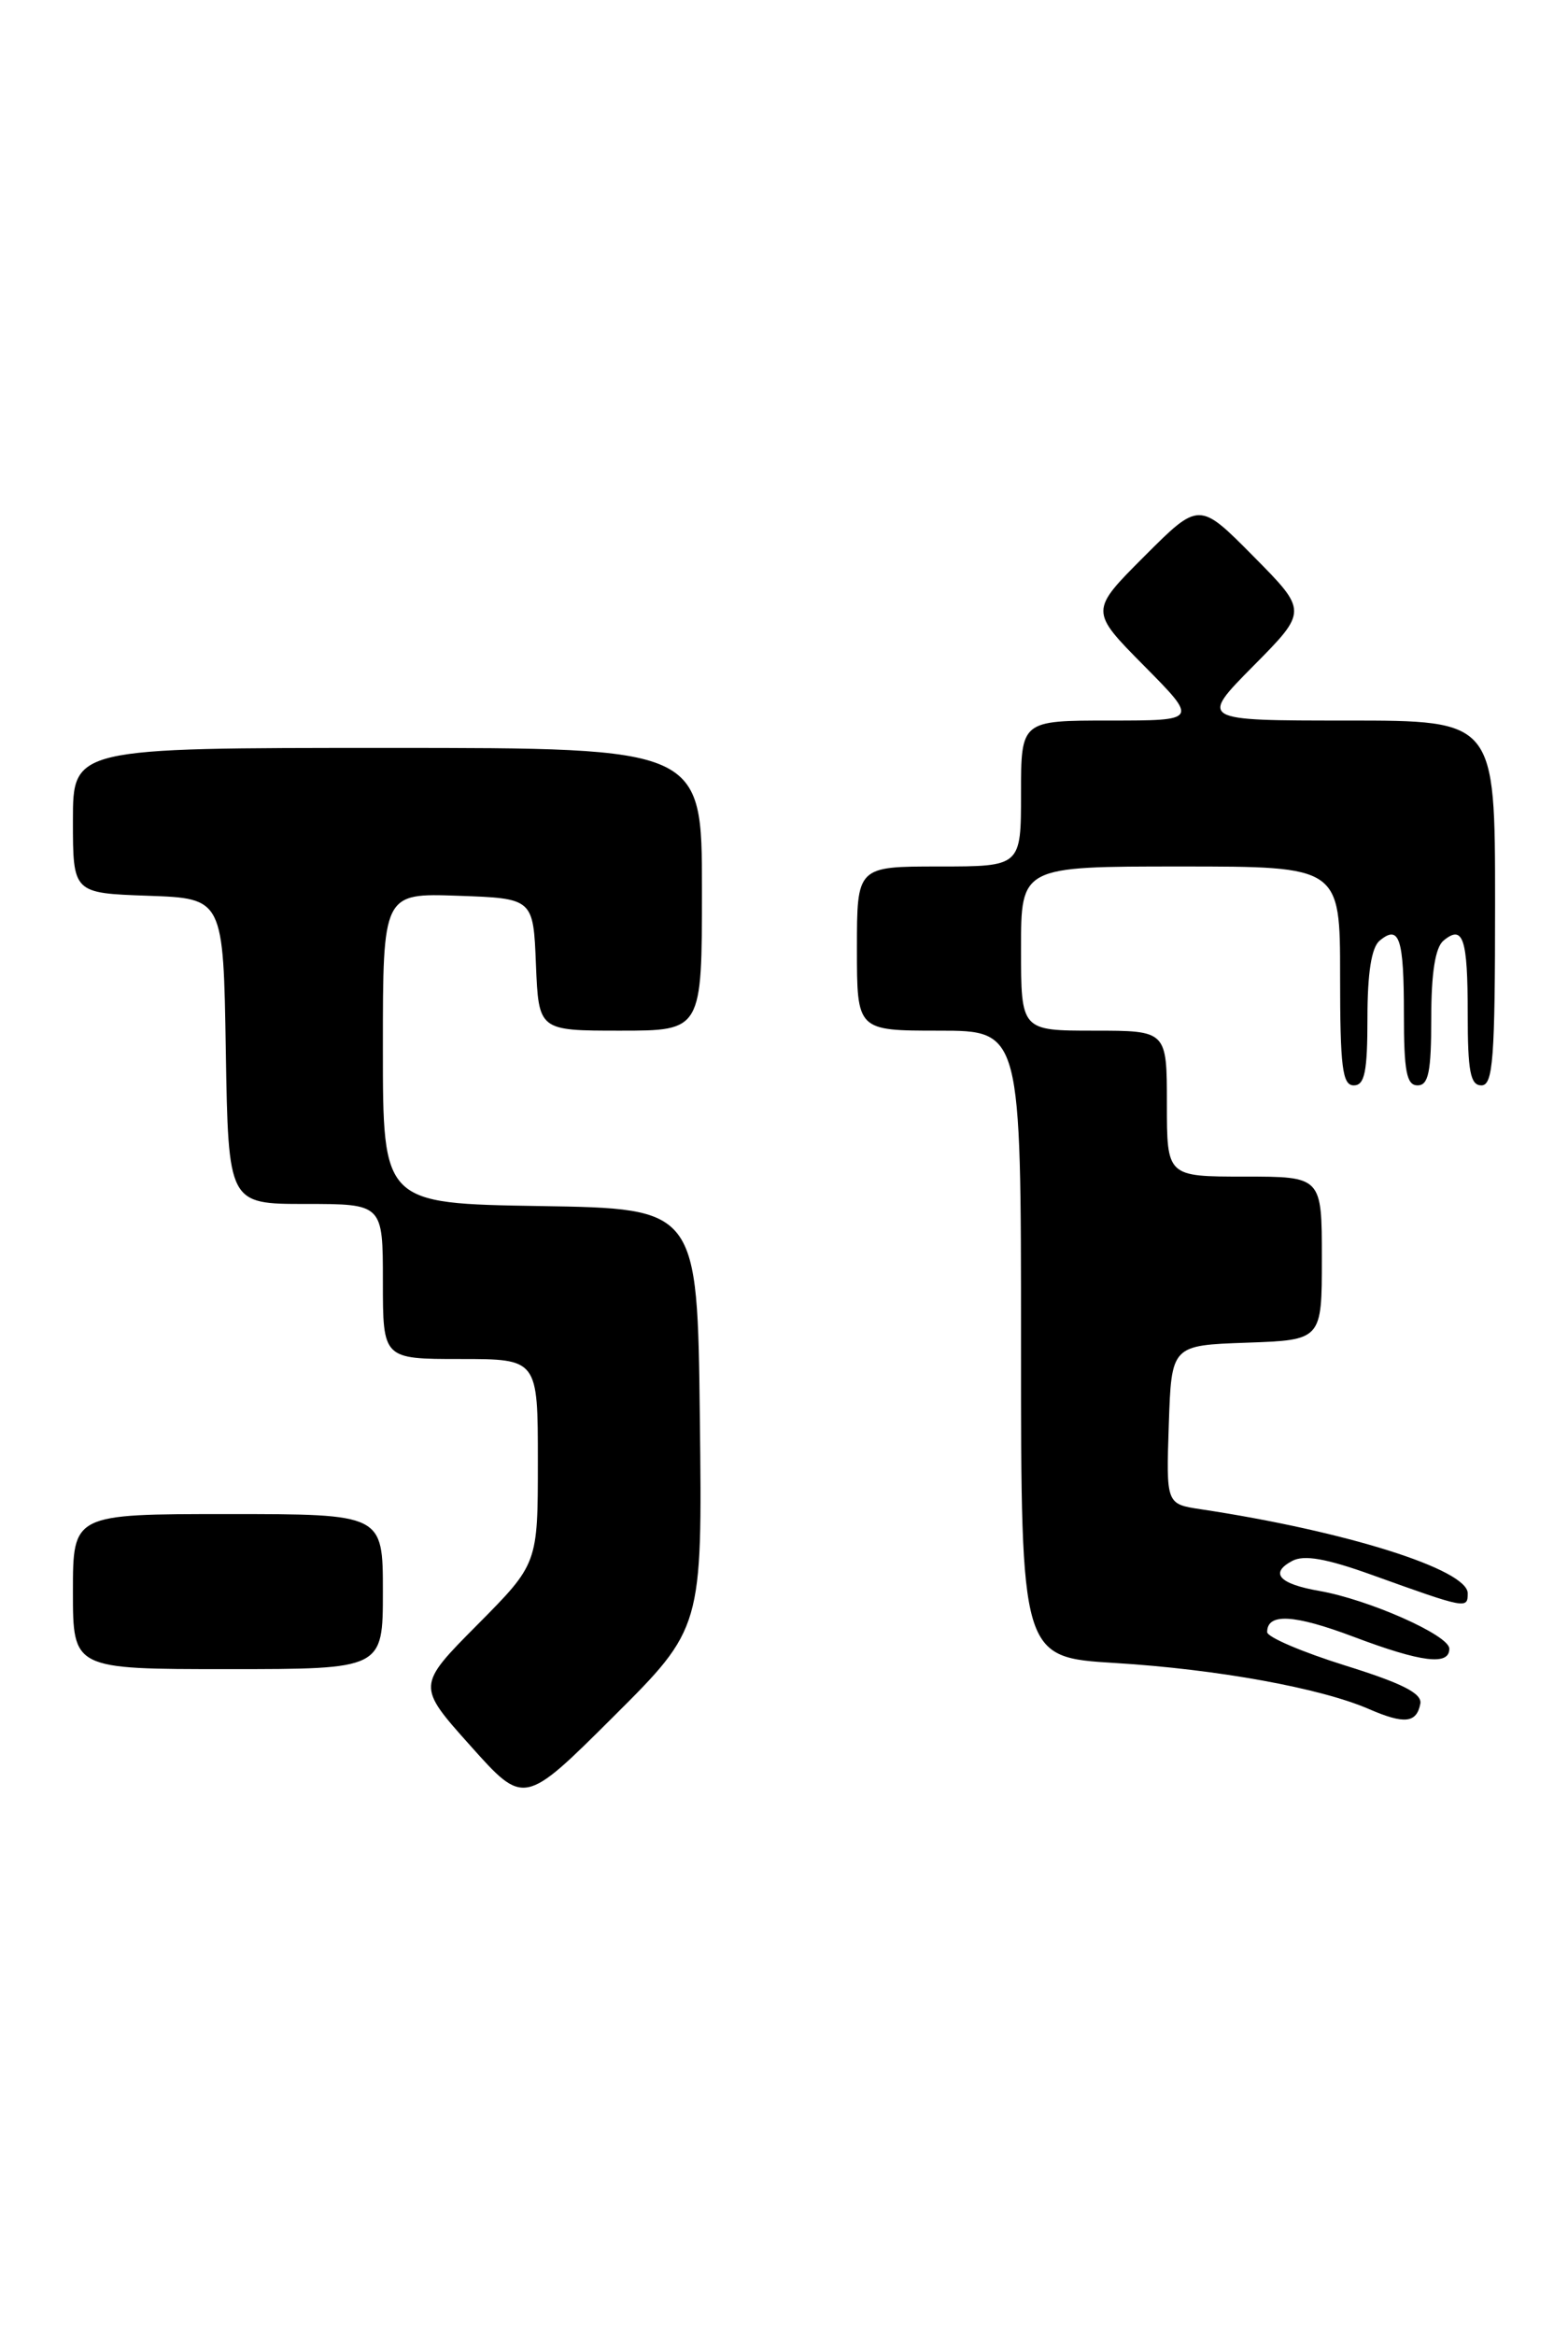 <?xml version="1.0" encoding="UTF-8" standalone="no"?>
<!DOCTYPE svg PUBLIC "-//W3C//DTD SVG 1.1//EN" "http://www.w3.org/Graphics/SVG/1.1/DTD/svg11.dtd" >
<svg xmlns="http://www.w3.org/2000/svg" xmlns:xlink="http://www.w3.org/1999/xlink" version="1.1" viewBox="0 0 172 256">
 <g >
 <path fill="currentColor"
d=" M 76.77 155.50 C 76.50 132.50 76.50 132.50 59.25 132.23 C 42.00 131.95 42.00 131.95 42.00 114.94 C 42.00 97.92 42.00 97.92 50.25 98.21 C 58.50 98.50 58.50 98.50 58.79 105.75 C 59.09 113.00 59.09 113.00 68.04 113.00 C 77.00 113.00 77.00 113.00 77.00 97.50 C 77.00 82.00 77.00 82.00 42.50 82.00 C 8.00 82.00 8.00 82.00 8.00 89.96 C 8.00 97.92 8.00 97.92 16.25 98.21 C 24.50 98.50 24.50 98.50 24.77 115.25 C 25.05 132.00 25.05 132.00 33.52 132.00 C 42.00 132.00 42.00 132.00 42.00 140.50 C 42.00 149.00 42.00 149.00 50.50 149.00 C 59.00 149.00 59.00 149.00 59.00 160.22 C 59.00 171.45 59.00 171.45 52.36 178.14 C 45.72 184.83 45.72 184.83 51.60 191.40 C 57.48 197.98 57.48 197.98 67.26 188.24 C 77.04 178.50 77.04 178.50 76.77 155.50 Z  M 155.80 186.80 C 156.02 185.67 153.84 184.56 147.55 182.60 C 142.85 181.13 139.00 179.49 139.00 178.94 C 139.00 176.83 141.94 176.99 148.47 179.45 C 155.94 182.27 159.01 182.64 158.98 180.75 C 158.96 179.28 150.15 175.38 144.74 174.43 C 140.31 173.66 139.24 172.48 141.74 171.14 C 143.04 170.44 145.49 170.87 150.52 172.68 C 160.84 176.39 161.00 176.42 161.00 174.69 C 161.00 172.08 147.64 167.87 131.71 165.47 C 127.92 164.90 127.92 164.90 128.21 156.20 C 128.50 147.50 128.50 147.50 136.75 147.21 C 145.00 146.92 145.00 146.92 145.00 137.96 C 145.00 129.00 145.00 129.00 136.50 129.00 C 128.00 129.00 128.00 129.00 128.00 121.00 C 128.00 113.00 128.00 113.00 120.00 113.00 C 112.00 113.00 112.00 113.00 112.00 104.00 C 112.00 95.00 112.00 95.00 129.50 95.00 C 147.00 95.00 147.00 95.00 147.00 107.00 C 147.00 117.00 147.25 119.00 148.50 119.00 C 149.70 119.00 150.00 117.51 150.00 111.62 C 150.00 106.67 150.44 103.88 151.34 103.13 C 153.50 101.34 154.00 102.85 154.00 111.17 C 154.00 117.46 154.29 119.00 155.50 119.00 C 156.70 119.00 157.00 117.51 157.00 111.62 C 157.00 106.67 157.44 103.88 158.34 103.13 C 160.50 101.34 161.00 102.85 161.00 111.17 C 161.00 117.46 161.29 119.00 162.50 119.00 C 163.78 119.00 164.00 116.11 164.00 99.00 C 164.00 79.00 164.00 79.00 147.78 79.00 C 131.56 79.00 131.56 79.00 137.50 73.00 C 143.44 67.00 143.44 67.00 137.49 60.99 C 131.54 54.98 131.54 54.98 125.54 60.98 C 119.54 66.98 119.54 66.98 125.49 72.99 C 131.44 79.00 131.44 79.00 121.72 79.00 C 112.00 79.00 112.00 79.00 112.00 87.00 C 112.00 95.00 112.00 95.00 103.00 95.00 C 94.00 95.00 94.00 95.00 94.00 104.00 C 94.00 113.00 94.00 113.00 103.00 113.00 C 112.00 113.00 112.00 113.00 112.00 147.35 C 112.00 181.70 112.00 181.70 122.34 182.33 C 133.50 183.01 144.90 185.08 150.19 187.39 C 154.05 189.06 155.39 188.92 155.80 186.80 Z  M 42.00 174.50 C 42.00 166.00 42.00 166.00 25.00 166.00 C 8.00 166.00 8.00 166.00 8.00 174.50 C 8.00 183.00 8.00 183.00 25.00 183.00 C 42.00 183.00 42.00 183.00 42.00 174.50 Z "/>
</g>
</svg>